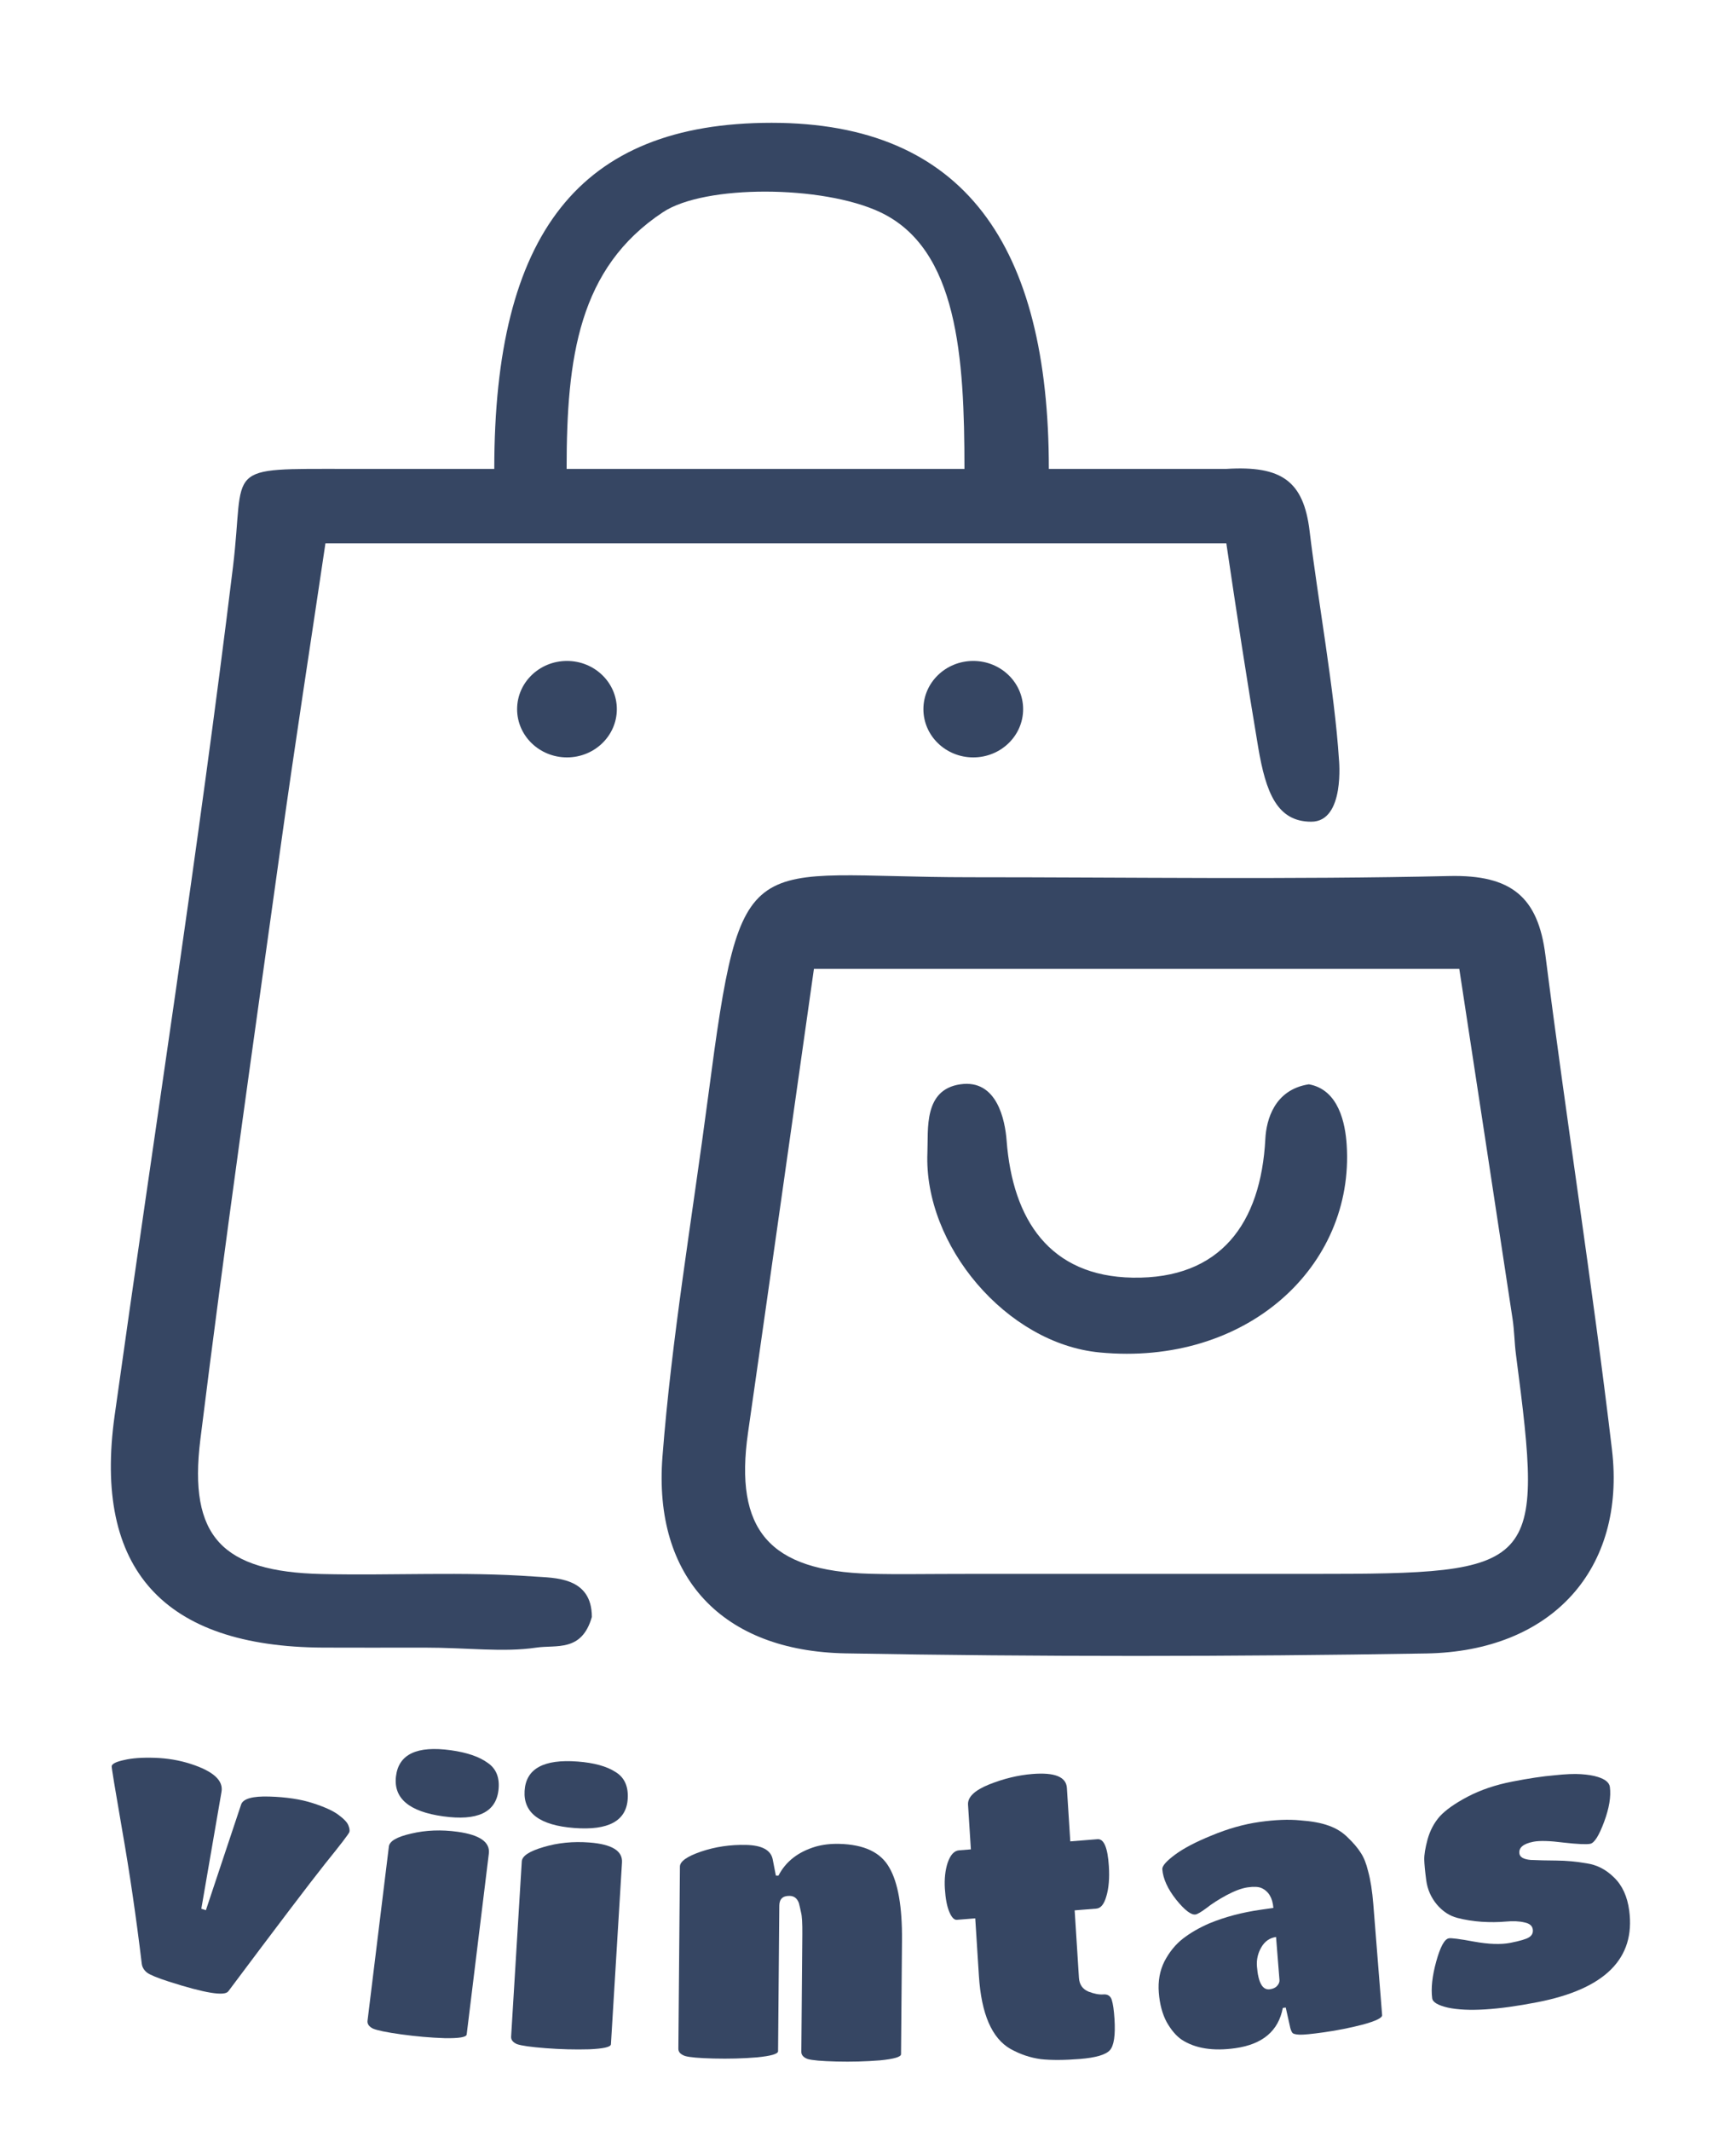 <svg width="141" height="173" viewBox="0 0 141 173" fill="none" xmlns="http://www.w3.org/2000/svg">
    <path d="M34.466 133.742C31.236 133.742 28.737 133.753 26.238 133.74C13.286 133.672 7.565 127.385 9.309 114.917C12.52 91.955 16.113 69.037 18.921 46.03C19.938 37.7 17.896 38.062 28.396 38.062C35.896 38.062 36.805 38.062 40.146 38.062C40.146 19.031 47 9.969 62.667 9.969C78.334 9.969 85.188 19.938 85.188 38.062C89.695 38.062 89.853 38.062 99.603 38.062C104.092 37.785 105.879 39.043 106.367 43.106C107.028 48.617 108.394 56.104 108.75 61.625C108.75 61.625 109.27 66.7 106.5 66.7C103.73 66.7 102.813 64.344 102.19 60.65C101.279 55.243 100.442 49.785 99.603 44.1C75.177 44.1 51.252 44.1 26.433 44.1C25.231 52.207 23.944 60.466 22.791 68.742C20.559 84.77 18.267 100.792 16.273 116.847C15.293 124.741 18.042 127.58 26.127 127.768C31.872 127.902 37.642 127.556 43.359 127.97C45.005 128.09 48.071 127.97 48.071 131.254C47.25 134.125 45.185 133.499 43.55 133.742C40.864 134.142 37.946 133.739 34.466 133.742ZM46.021 38.062C58.75 38.062 58.75 38.062 78.334 38.062C78.334 29 77.797 20.189 71.479 17.219C66.804 15.021 57.243 14.978 53.854 17.219C47 21.75 46.021 29 46.021 38.062Z" fill="#364663" />
    <path d="M57.528 88.919C60.263 68.15 60.512 71.207 78.779 71.208C91.756 71.208 104.738 71.405 117.707 71.11C122.772 70.995 124.922 72.823 125.519 77.525C127.22 90.915 129.335 104.258 130.925 117.66C132.076 127.369 126.044 134.046 115.846 134.216C100.129 134.479 84.399 134.492 68.682 134.208C58.675 134.028 53.048 128.054 53.806 118.245C54.548 108.647 56.186 99.114 57.528 88.919ZM78.862 127.758C88.082 127.758 97.302 127.758 106.523 127.758C125.072 127.758 125.407 127.397 123.128 109.956C123.004 109 122.999 108.03 122.855 107.078C121.401 97.468 119.931 87.861 118.525 78.646C100.361 78.646 83.288 78.646 66.108 78.646C64.28 91.516 62.533 103.908 60.755 116.295C59.622 124.194 62.473 127.524 70.676 127.747C72.917 127.808 75.161 127.758 78.862 127.758Z" fill="#364663" />
    <path d="M89.303 109.781C81.758 109.059 75.015 101.09 75.325 93.56C75.403 91.659 75 88.45 78 88.016C81 87.582 81.635 90.972 81.758 92.582C82.25 99.031 85.27 103.596 91.999 103.711C99.111 103.832 102.414 99.33 102.773 92.444C102.852 90.915 103.5 88.45 106.306 88.016C108.75 88.45 109.268 91.228 109.379 92.918C110.027 102.796 101.25 110.925 89.303 109.781Z" fill="#364663" />
    <ellipse cx="46.05" cy="57.565" rx="4.05" ry="3.915" fill="#364663" />
    <ellipse cx="79.05" cy="57.565" rx="4.05" ry="3.915" fill="#364663" />
    <path d="M9.071 143.353C9.12 143.159 9.46 142.996 10.091 142.863C10.727 142.711 11.556 142.652 12.577 142.686C13.598 142.72 14.565 142.884 15.479 143.178C17.326 143.771 18.163 144.532 17.988 145.462L16.352 154.937L16.723 155.056L19.584 146.477C19.745 146.005 20.511 145.789 21.88 145.831C23.249 145.872 24.42 146.049 25.391 146.361C26.362 146.673 27.064 146.992 27.495 147.32C27.946 147.653 28.213 147.938 28.297 148.175C28.386 148.392 28.413 148.568 28.379 148.704C28.345 148.84 27.681 149.707 26.39 151.304C25.117 152.908 22.5 156.356 18.539 161.646C18.231 162.05 16.62 161.784 13.706 160.849C12.792 160.555 12.205 160.314 11.944 160.125C11.688 159.917 11.544 159.672 11.513 159.39C11.056 155.595 10.529 151.998 9.931 148.598C9.338 145.179 9.051 143.43 9.071 143.353Z" fill="#364663" />
    <path d="M39.703 150.466L37.904 165.146C37.877 165.364 37.281 165.463 36.115 165.443C34.971 165.405 33.795 165.302 32.587 165.135C31.398 164.97 30.631 164.813 30.287 164.664C29.965 164.498 29.82 164.286 29.851 164.028L31.585 149.884C31.638 149.447 32.245 149.097 33.406 148.835C34.588 148.555 35.843 148.507 37.171 148.691C38.973 148.941 39.818 149.533 39.703 150.466ZM36.622 142.073C37.929 142.255 38.925 142.595 39.609 143.094C40.316 143.575 40.607 144.323 40.483 145.335C40.264 147.122 38.768 147.822 35.995 147.437C33.221 147.053 31.944 145.967 32.163 144.18C32.382 142.393 33.868 141.691 36.622 142.073Z" fill="#364663" />
    <path d="M50.519 151.179L49.62 165.941C49.606 166.161 49.017 166.296 47.852 166.347C46.708 166.379 45.528 166.349 44.311 166.255C43.115 166.163 42.34 166.053 41.987 165.926C41.656 165.78 41.498 165.577 41.514 165.317L42.38 151.094C42.407 150.655 42.992 150.268 44.134 149.935C45.297 149.583 46.547 149.459 47.883 149.562C49.698 149.702 50.576 150.241 50.519 151.179ZM46.931 142.99C48.247 143.092 49.262 143.37 49.975 143.826C50.71 144.264 51.046 144.992 50.984 146.01C50.875 147.807 49.424 148.598 46.633 148.383C43.841 148.168 42.5 147.162 42.609 145.365C42.719 143.569 44.159 142.777 46.931 142.99Z" fill="#364663" />
    <path d="M73.261 157.508L73.183 166.747C73.181 166.967 72.609 167.133 71.469 167.245C70.328 167.338 69.148 167.369 67.928 167.339C66.728 167.309 65.949 167.24 65.59 167.132C65.251 167.003 65.083 166.809 65.085 166.549L65.166 157.009C65.174 156.109 65.139 155.519 65.061 155.237C65.004 154.955 64.946 154.704 64.888 154.482C64.751 154.099 64.503 153.903 64.143 153.894C63.583 153.88 63.301 154.143 63.296 154.683L63.196 166.503C63.194 166.723 62.623 166.889 61.482 167.001C60.361 167.094 59.191 167.125 57.971 167.095C56.772 167.066 55.992 166.997 55.633 166.888C55.274 166.759 55.096 166.565 55.098 166.305L55.224 151.515C55.227 151.095 55.801 150.689 56.944 150.297C58.107 149.905 59.329 149.725 60.608 149.757C61.888 149.788 62.605 150.176 62.758 150.919L63.017 152.246L63.227 152.251C63.817 151.105 64.823 150.32 66.247 149.895C66.828 149.729 67.469 149.655 68.168 149.672C70.188 149.721 71.542 150.364 72.232 151.601C72.941 152.819 73.284 154.788 73.261 157.508Z" fill="#364663" />
    <path d="M90.141 166.425C89.804 166.793 88.997 167.028 87.721 167.131C86.445 167.233 85.384 167.238 84.536 167.146C83.688 167.033 82.868 166.758 82.079 166.32C80.562 165.459 79.705 163.481 79.508 160.387L79.211 155.717L77.716 155.837C77.497 155.854 77.293 155.64 77.104 155.194C76.915 154.748 76.796 154.125 76.745 153.327C76.694 152.528 76.769 151.82 76.971 151.202C77.191 150.563 77.5 150.227 77.898 150.195L78.856 150.118L78.625 146.495C78.586 145.877 79.152 145.33 80.324 144.854C81.516 144.378 82.69 144.093 83.847 144C85.661 143.854 86.597 144.23 86.654 145.129L86.93 149.47L89.142 149.292C89.661 149.251 89.967 149.978 90.063 151.475C90.125 152.453 90.056 153.271 89.858 153.929C89.678 154.566 89.408 154.898 89.05 154.927L87.285 155.069L87.633 160.548C87.668 161.086 87.922 161.457 88.395 161.66C88.868 161.843 89.274 161.921 89.612 161.893C89.971 161.864 90.201 162.017 90.303 162.349C90.404 162.682 90.476 163.188 90.519 163.867C90.604 165.204 90.478 166.057 90.141 166.425Z" fill="#364663" />
    <path d="M100.335 166.256C98.533 166.511 97.083 166.282 95.985 165.571C95.541 165.271 95.133 164.794 94.76 164.141C94.408 163.485 94.194 162.689 94.12 161.752C94.045 160.815 94.198 159.966 94.578 159.207C94.978 158.445 95.48 157.83 96.083 157.361C96.687 156.893 97.405 156.479 98.237 156.119C99.498 155.599 100.9 155.229 102.445 155.011L103.425 154.872C103.36 154.055 103.037 153.516 102.455 153.255C102.206 153.149 101.835 153.131 101.34 153.201C100.864 153.268 100.29 153.481 99.618 153.838C98.965 154.192 98.422 154.541 97.989 154.884C97.554 155.208 97.257 155.381 97.099 155.403C96.743 155.454 96.22 155.054 95.532 154.203C94.842 153.333 94.466 152.509 94.404 151.732C94.383 151.473 94.722 151.082 95.422 150.56C96.121 150.037 97.121 149.513 98.421 148.987C99.739 148.438 101.032 148.073 102.299 147.894C103.566 147.715 104.664 147.671 105.593 147.762C106.539 147.83 107.312 147.972 107.91 148.19C108.528 148.405 109.055 148.734 109.49 149.177C109.946 149.616 110.288 150.022 110.518 150.392C110.768 150.76 110.967 151.256 111.117 151.88C111.314 152.598 111.456 153.496 111.542 154.572L112.258 163.574C112.275 163.793 111.755 164.048 110.697 164.339C109.656 164.607 108.612 164.815 107.562 164.963C106.532 165.109 105.857 165.174 105.535 165.159C105.233 165.141 105.049 165.096 104.984 165.025C104.918 164.954 104.857 164.821 104.802 164.627L104.429 162.956L104.191 162.99C103.839 164.854 102.553 165.943 100.335 166.256ZM103.921 160.73L103.643 157.231C103.128 157.303 102.729 157.581 102.447 158.065C102.165 158.548 102.047 159.069 102.091 159.627C102.196 160.943 102.545 161.559 103.139 161.475C103.397 161.439 103.59 161.351 103.719 161.212C103.866 161.05 103.934 160.889 103.921 160.73Z" fill="#364663" />
    <path d="M124.885 162.521C121.626 163.157 119.199 163.305 117.604 162.966C116.793 162.778 116.367 162.526 116.325 162.208C116.217 161.396 116.327 160.398 116.653 159.216C116.98 158.033 117.32 157.407 117.673 157.339C117.87 157.3 118.556 157.39 119.733 157.608C120.929 157.822 121.91 157.854 122.676 157.705C123.461 157.551 123.965 157.402 124.187 157.257C124.429 157.108 124.532 156.895 124.495 156.617C124.456 156.32 124.229 156.13 123.815 156.048C123.399 155.947 122.893 155.923 122.296 155.979C121.699 156.034 121.045 156.04 120.335 155.995C119.644 155.947 118.985 155.842 118.36 155.679C117.734 155.516 117.183 155.156 116.706 154.598C116.227 154.021 115.939 153.365 115.841 152.632C115.742 151.878 115.688 151.319 115.68 150.955C115.669 150.57 115.758 150.024 115.946 149.316C116.151 148.585 116.481 147.961 116.936 147.445C117.411 146.925 118.166 146.391 119.201 145.844C120.255 145.292 121.46 144.884 122.814 144.62C124.169 144.355 125.304 144.185 126.22 144.108C127.153 144.007 127.884 143.976 128.413 144.015C128.961 144.051 129.414 144.125 129.772 144.238C130.38 144.425 130.708 144.696 130.756 145.053C130.858 145.826 130.702 146.772 130.286 147.891C129.87 149.009 129.496 149.601 129.162 149.666C128.848 149.727 128.129 149.695 127.004 149.568C125.877 149.422 125.059 149.399 124.548 149.498C123.724 149.659 123.343 149.978 123.406 150.454C123.446 150.751 123.751 150.925 124.321 150.977C124.909 151.004 125.606 151.021 126.412 151.026C127.218 151.032 128.034 151.106 128.858 151.251C129.7 151.371 130.446 151.754 131.095 152.401C131.764 153.043 132.175 153.939 132.327 155.089C132.842 158.975 130.361 161.452 124.885 162.521Z" fill="#364663" />
</svg>